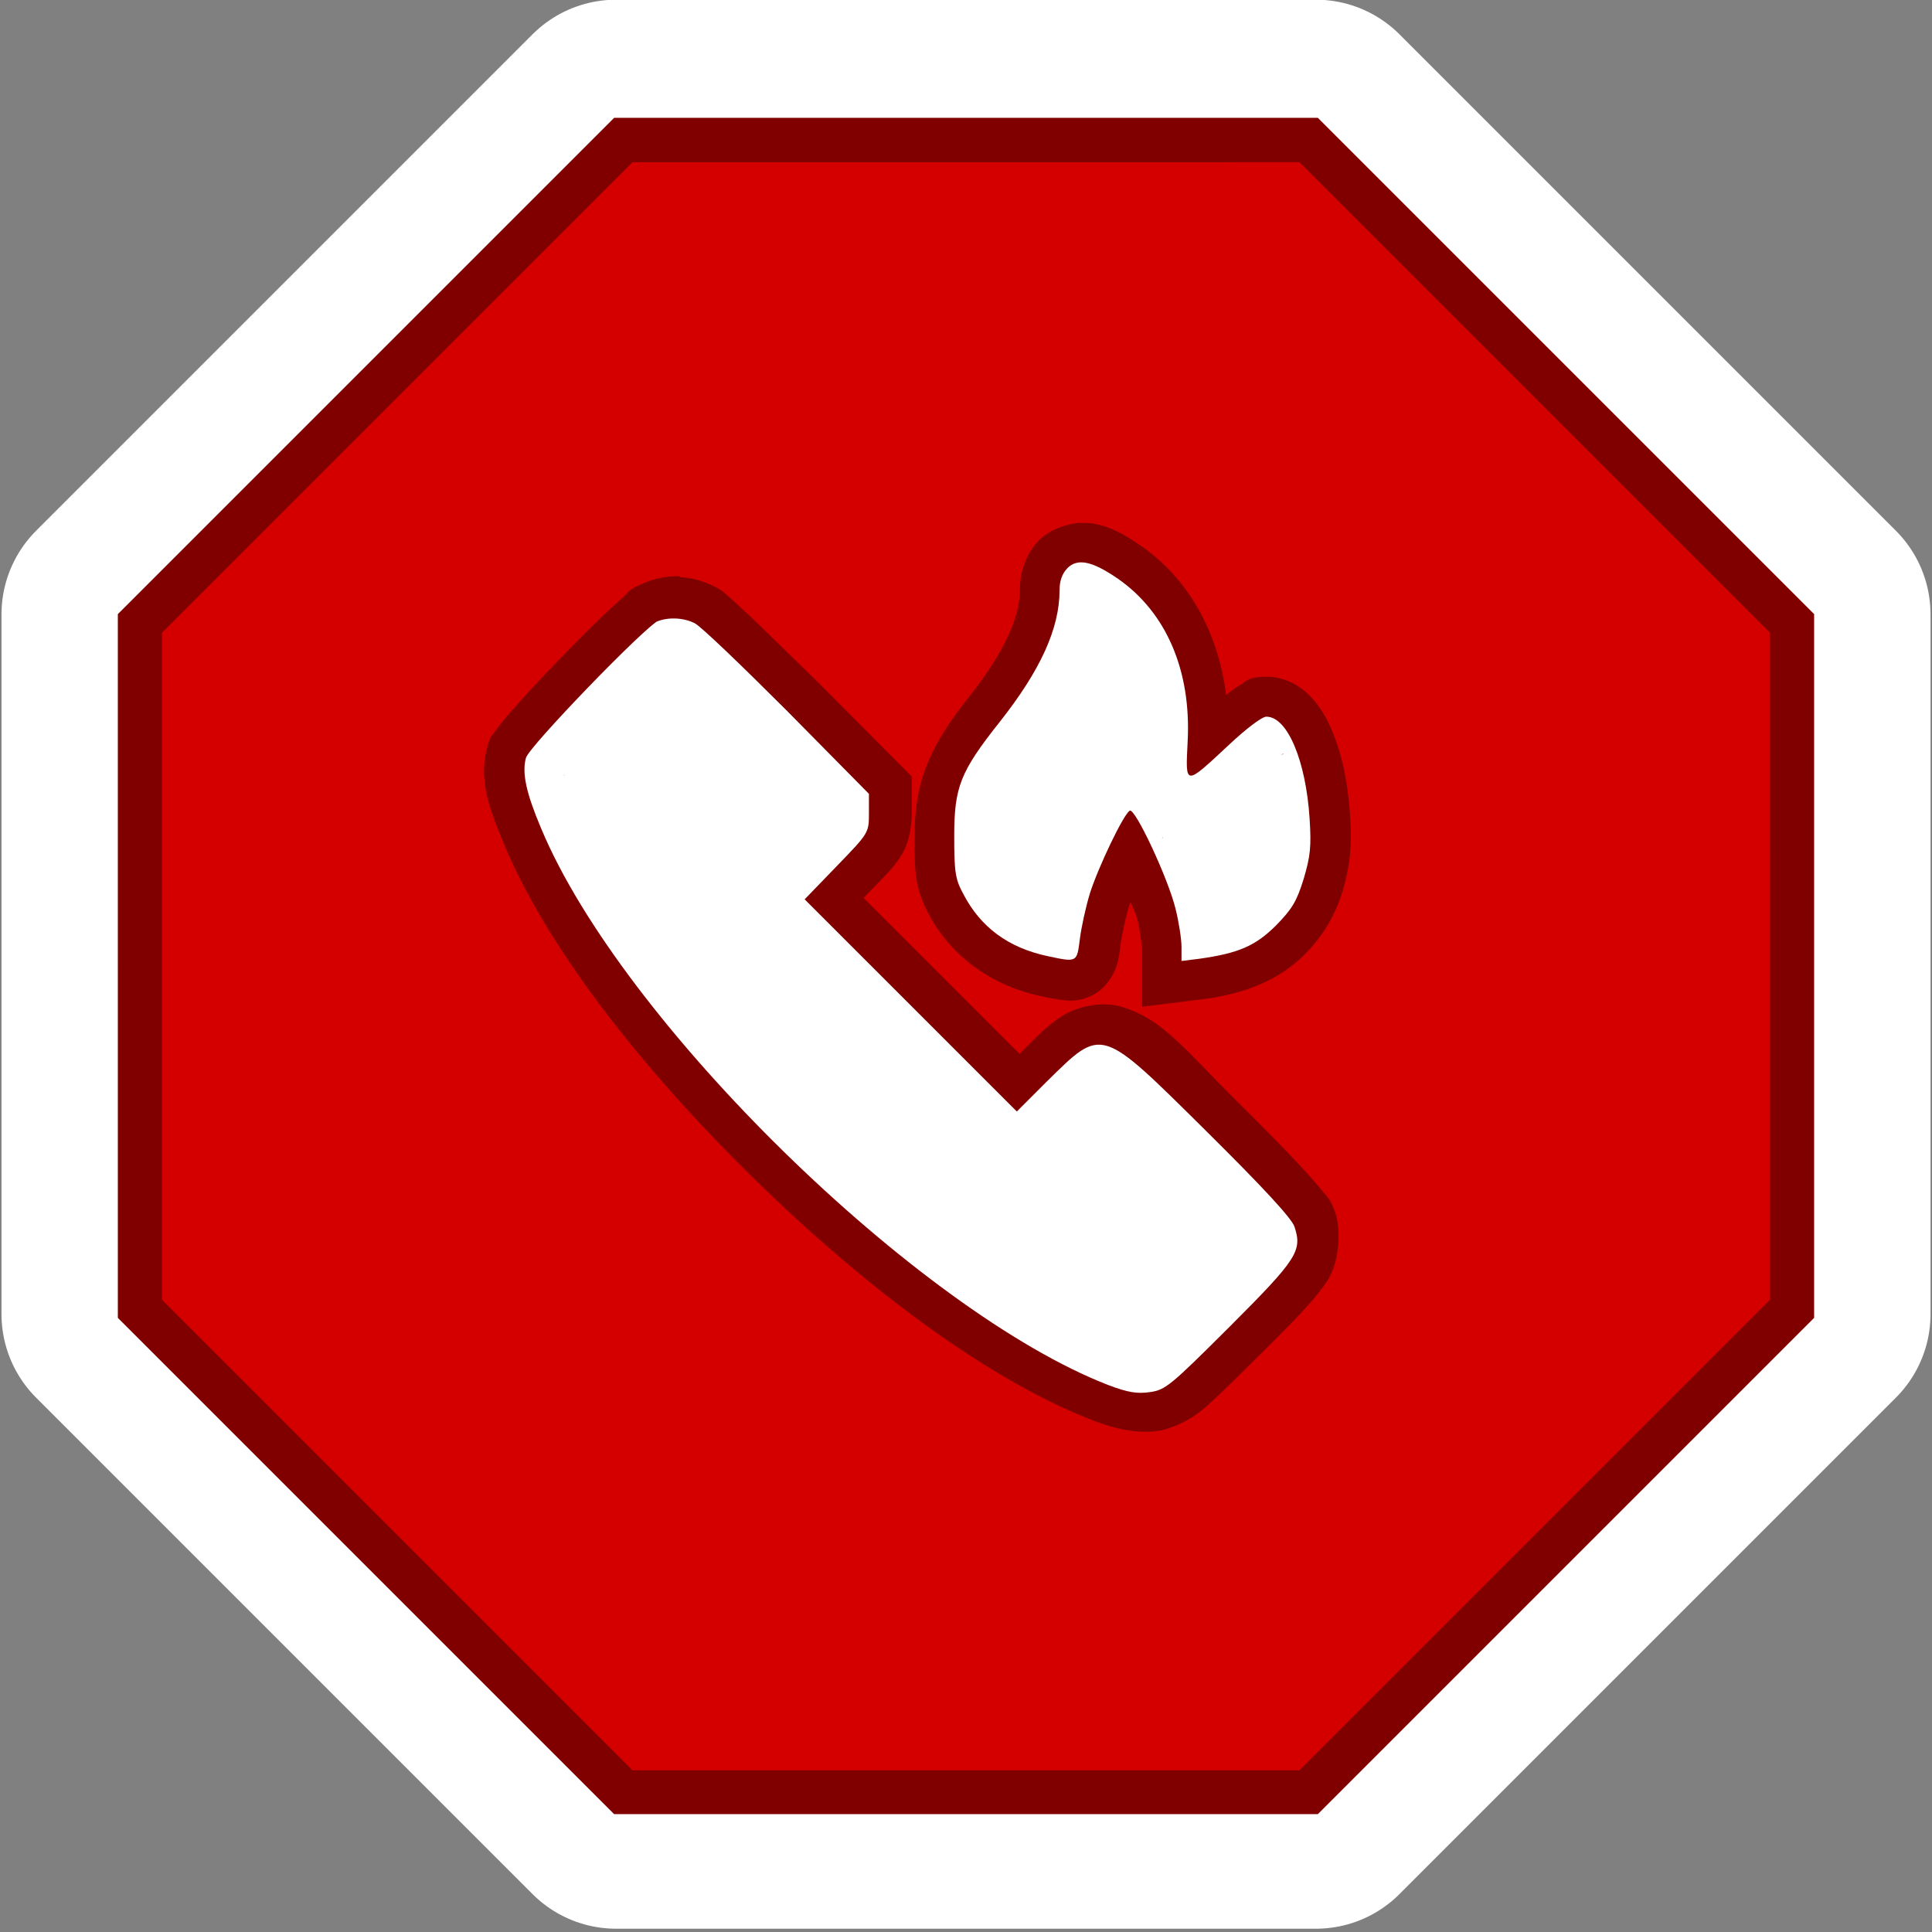 <svg xmlns="http://www.w3.org/2000/svg" width="430.667" height="430.667" viewBox="0 0 323 323" xmlns:v="https://vecta.io/nano"><rect x="0" y="0" width="323" height="323" fill="#808080" stroke="none"/><style><![CDATA[.B{dominant-baseline:auto}]]></style><path d="M103 19.7l-83 83v117l83 83h117l83-83v-117l-83-83z" fill="#fff" stroke="#fff" stroke-linejoin="round" stroke-width="39.5" paint-order="markers stroke fill" class="B"/><g transform="matrix(.878 0 0 .878 19.7 19.7)"><path d="M94.5 0L0 94.5l.001 134L94.5 323h134l94.5-94.5v-134L228.5.001z" fill="maroon" paint-order="markers stroke fill" class="B"/><path d="M225 8.45L98 8.452l-89.6 89.6.002 127 89.6 89.6h127l89.6-89.6-.002-127-6.87-6.87z" fill="#d40000" paint-order="markers stroke fill" class="B"/><path d="M107 87.3c-2.26-.094-4.56.335-6.9 1.32-3.044 1.272-2.834 1.732-3.854 2.612l-3.45 3.17c-2.57 2.45-5.66 5.56-8.7 8.7s-6 6.3-8.3 8.9c-1.16 1.3-2.14 2.45-2.96 3.48a24.79 24.79 0 0 0-1.15 1.55c-.367.548-.83.73-1.4 3.02-1.52 5.8.25 11.1 3.23 18.2.006.013.007.018.01.024 8.47 20.3 26.9 43.5 48 64.1s44.6 38.3 64.8 45.9c4.132 1.56 8.162 2.25 11.702 1.76l.014-.002.016-.002c2.07-.295 5.68-1.73 8.28-3.88s5.6-5.18 11.3-10.8c6.48-6.48 10-9.95 12.6-13.8 2.52-3.9 2.6-9.9 1.64-12.9l-.03-.098-.033-.096c-.913-2.62-1.64-3.1-2.6-4.28-.942-1.18-2.1-2.48-3.55-4.06-2.9-3.15-7.02-7.35-12.5-12.8l-.006-.006-.006-.004c-10.1-10-14.1-15.6-21.9-18-3.9-1.23-8.83-.037-11.7 1.88-2.87 1.9-4.86 4.08-7.46 6.65l-.018.02-.373.373-29.7-29.7.89-.922c3.06-3.17 4.76-4.66 6.4-7.35 1.64-2.7 1.88-6.17 1.88-8.04v-6.8l-17.912-18.012-11.8-11.5-4.13-3.85c-.558-.502-1.04-.927-1.5-1.3-.464-.385-.477-.584-2-1.4l-.1-.047-.1-.045c-2.2-1.1-4.44-1.72-6.7-1.82zm76.4-10.2c-2.9.19-6.04 1.4-7.92 3.27-2.66 2.66-3.72 6.38-3.72 9.57 0 4.77-2.54 11.3-9.75 20.4-7.77 9.8-10.3 16.5-10.3 26.6 0 3.46.012 5.75.38 8.12.362 2.35 1.28 4.63 2.2 6.34 4.26 8.2 12 13.8 21.3 15.8l.008.002.01.002c1.4.298 2.52.558 3.9.73s3.48.516 6.27-.977 4.14-4.46 4.55-5.97c.402-1.52.46-2.46.6-3.54v-.014c.18-1.45 1.03-5.4 1.62-7.34.05-.16.26-.59.326-.783.358 1 1.1 2.67 1.24 3.2l.016.062c.488 1.95.896 5.6.896 5.4v11.3l12.057-1.508c8.16-1.14 14.2-3.8 18.9-8.45l.057-.055.055-.057c3.4-3.48 5.65-7.23 7.1-11.9l.016-.057.018-.055c1.37-4.64 1.8-8.48 1.42-14.2l.002.006c-.396-6.18-1.5-11.7-3.46-16.3-.974-2.3-2.13-4.43-3.95-6.37s-4.77-3.9-8.46-3.9c-3.6 0-3.96.923-4.84 1.43s-1.6 1.02-2.4 1.62c-.157.12-.346.308-.506.432-1.48-11.7-6.96-22-16.2-28.4l-.004-.004c-2.85-1.95-5.34-3.48-8.72-4.18-.847-.173-1.78-.222-2.74-.158z" fill="maroon" paint-order="markers stroke fill" class="B"/><path d="M103 95.7c-2.53 1.06-24.8 24.1-25.3 26.2-.774 2.9.07 6.7 2.9 13.4 15.4 36.9 71.9 92 108 106 3.73 1.4 5.42 1.7 7.95 1.34 2.96-.422 3.94-1.27 15.2-12.5 12.9-12.9 13.8-14.4 12.3-19-.563-1.62-5.9-7.4-16.8-18.2-20.3-20.1-19.7-19.9-30.3-9.5l-5.77 5.77-40.4-40.4 6.12-6.33c6.12-6.33 6.12-6.33 6.12-10.1v-3.66l-15.6-15.8c-8.66-8.66-16.5-16.2-17.6-16.7-2.1-1.06-5.07-1.2-7.25-.28zm77.8-9.92c-.985.985-1.48 2.4-1.48 4.15 0 7.32-3.66 15.3-11.4 25.1-7.53 9.5-8.66 12.4-8.66 21.8 0 6.76.21 8.16 1.7 10.9 3.3 6.4 8.6 10.3 16.1 11.9 5.63 1.2 5.56 1.2 6.12-3.24.282-2.25 1.13-6.12 1.9-8.66 1.55-4.93 6.4-15.1 7.6-15.8.985-.633 7.32 12.9 8.73 18.7.633 2.53 1.13 5.77 1.13 7.25v2.67l3.38-.422c7.53-1.06 10.7-2.46 14.6-6.33 3.1-3.17 3.94-4.57 5.28-8.87 1.27-4.3 1.48-6.12 1.13-11.5-.704-11-4.22-19.4-8.23-19.4-.844 0-3.8 2.25-7.04 5.28-8.6 8.02-8.37 8.02-7.95-.563.704-13.5-4.08-24.6-13.3-31-4.93-3.38-7.67-3.94-9.64-1.97z" fill="#fff" paint-order="markers stroke fill"/><path d="M222 121c.01-.006-.046.17-.492.344L222 121zm-136.9 4c-.16.3-.26.343-.258.34l.258-.34zM199 137c.024-.035.042.067-.207.34L199 137zm19 76c.005.016.01.005.014.02z" paint-order="markers stroke fill" fill="maroon" class="B"/></g></svg>
